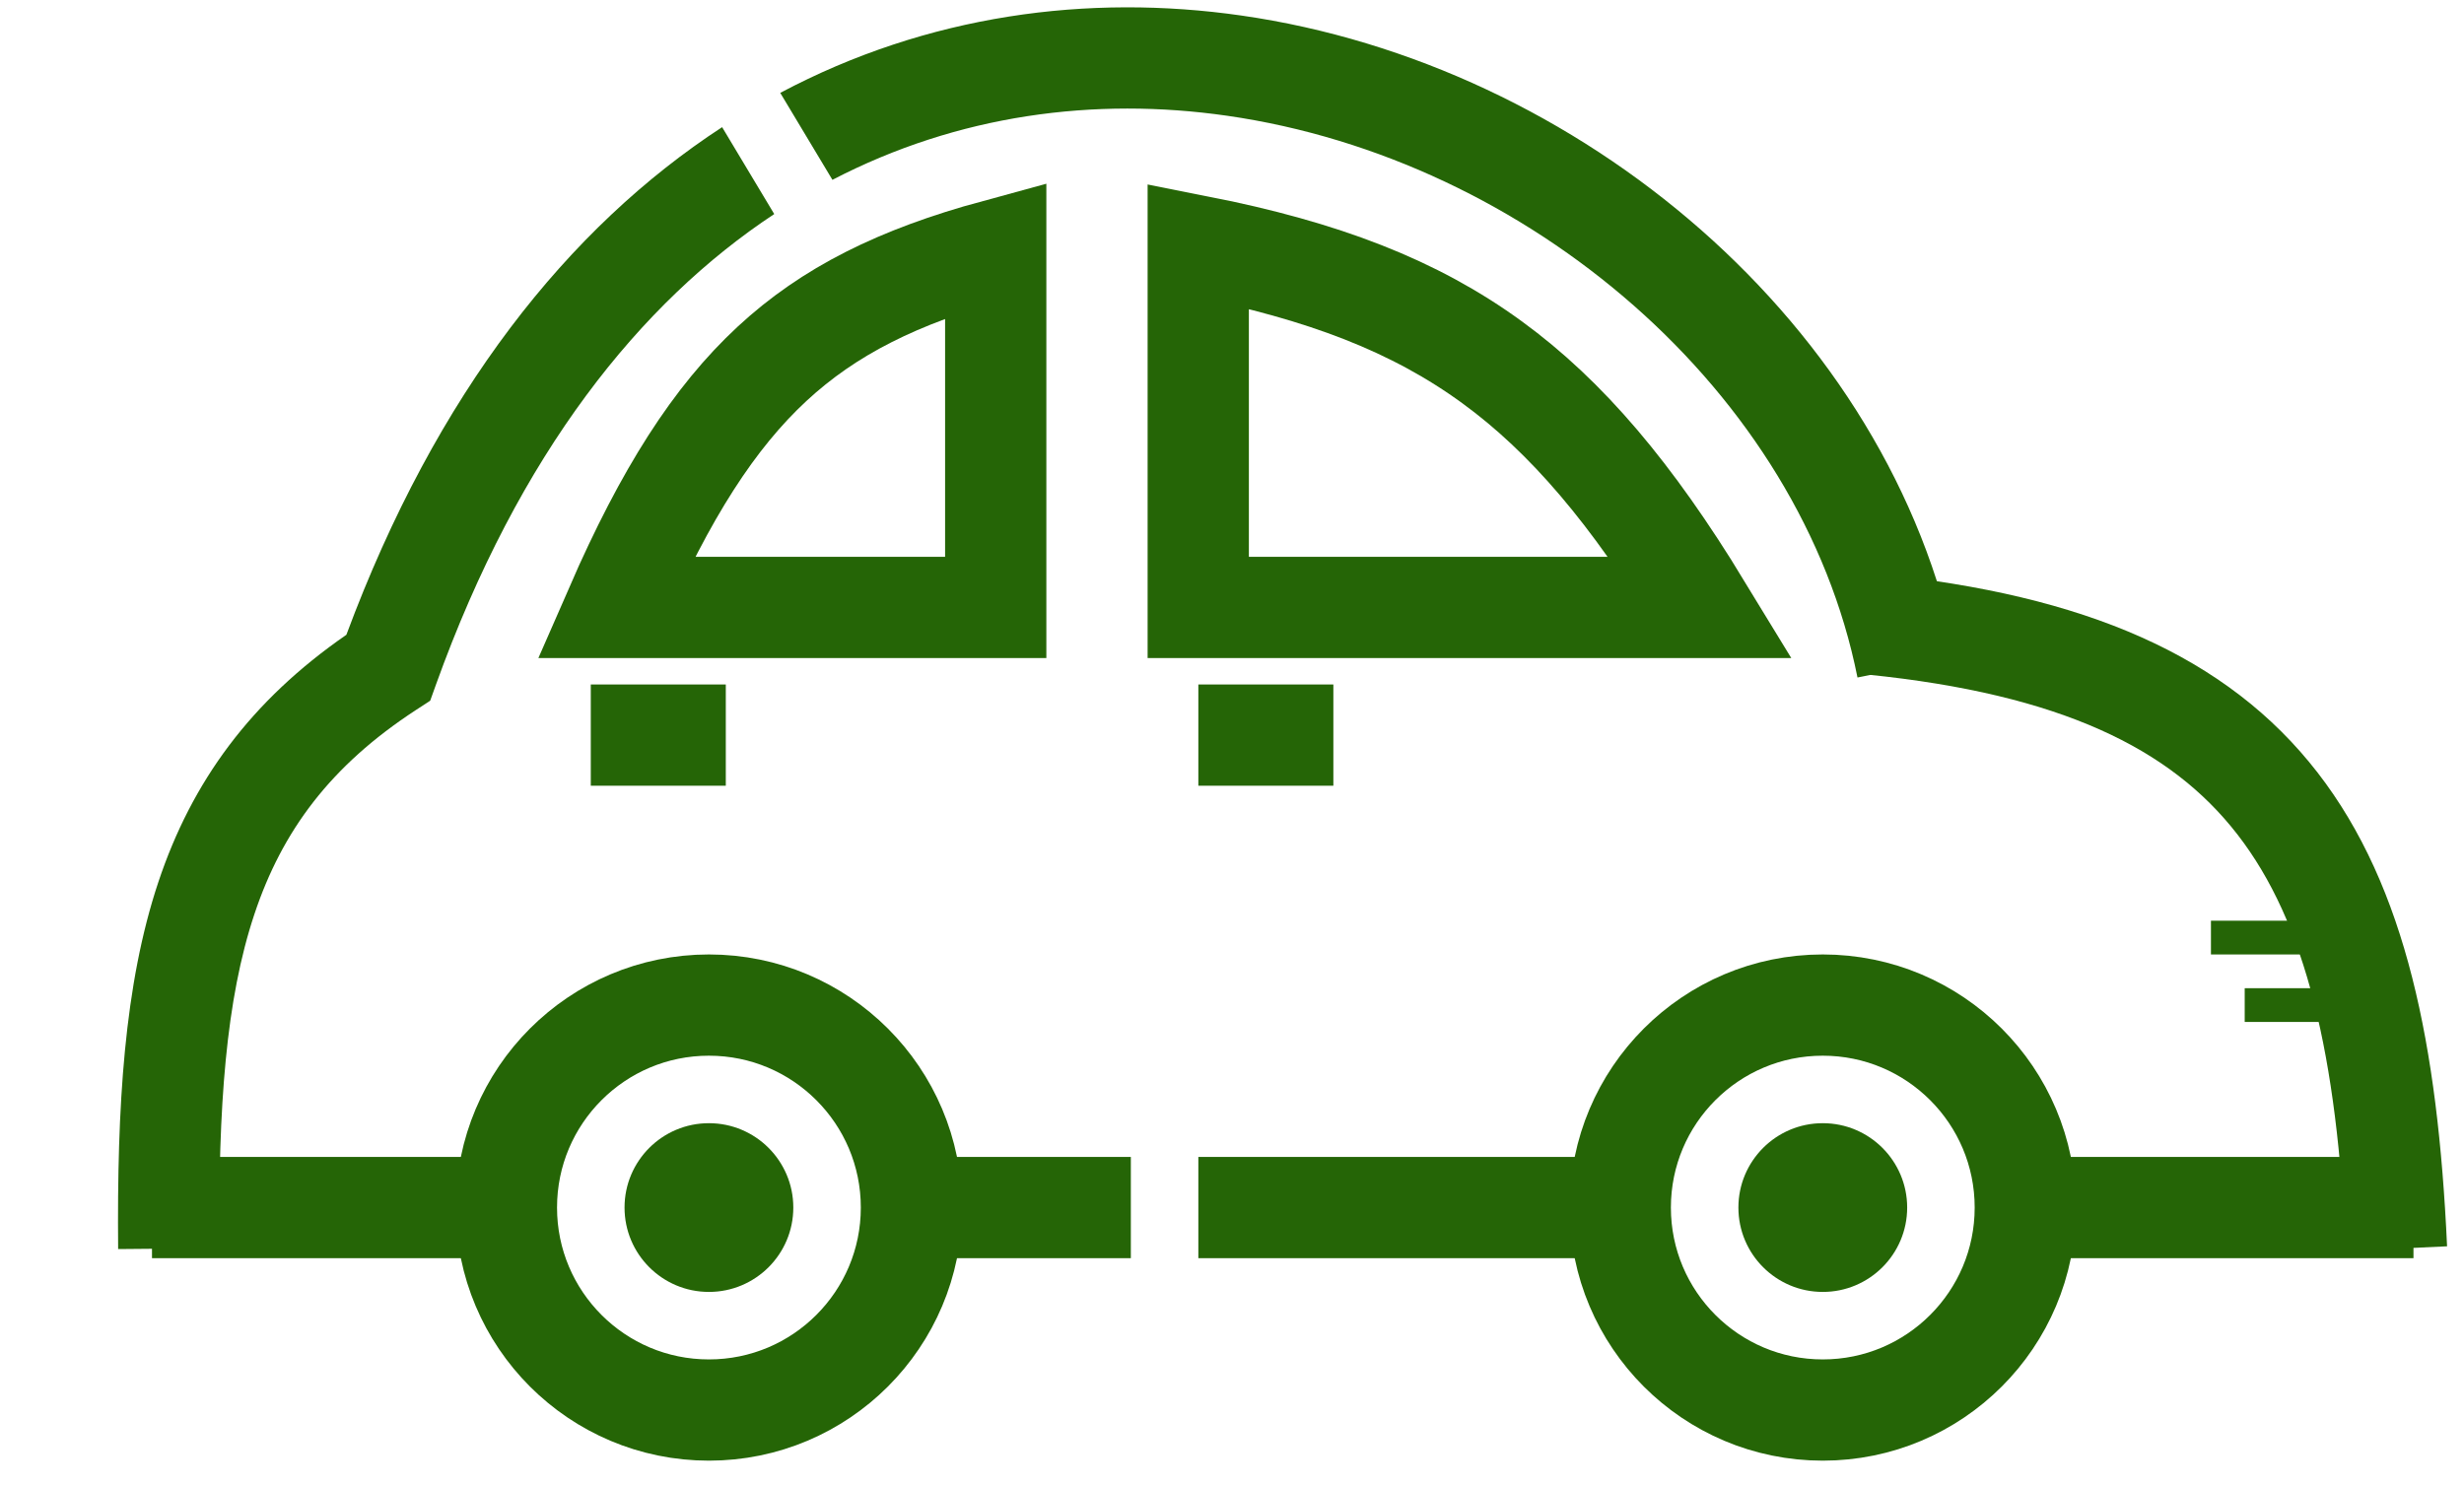 <svg width="73" height="44" viewBox="0 0 73 44" fill="none" xmlns="http://www.w3.org/2000/svg">
<g filter="url(#filter0_d_366_1016)">
<line x1="68.503" y1="35.783" x2="57.503" y2="35.783" stroke="#256506" stroke-width="3"/>
<line x1="12.503" y1="35.783" x2="1.503" y2="35.783" stroke="#256506" stroke-width="3"/>
<line x1="30.503" y1="35.783" x2="24.503" y2="35.783" stroke="#256506" stroke-width="3"/>
<line x1="44.503" y1="35.783" x2="32.503" y2="35.783" stroke="#256506" stroke-width="3"/>
<path d="M68 37C67.464 25.289 64.299 19.701 52.5 18.5" stroke="#256506" stroke-width="3"/>
<circle cx="18.003" cy="35.783" r="6" stroke="#256506" stroke-width="3"/>
<circle cx="51.003" cy="35.783" r="6" stroke="#256506" stroke-width="3"/>
<circle cx="18.003" cy="35.783" r="2.5" fill="#256506"/>
<circle cx="51.003" cy="35.783" r="2.5" fill="#256506"/>
<line x1="32.503" y1="21.783" x2="36.503" y2="21.783" stroke="#256506" stroke-width="3"/>
<line x1="14.503" y1="21.783" x2="18.503" y2="21.783" stroke="#256506" stroke-width="3"/>
<path d="M32.5 18V7.292C36.209 8.025 38.913 9.062 41.21 10.739C43.413 12.347 45.339 14.616 47.4 18H32.5Z" stroke="#256506" stroke-width="3"/>
<path d="M26.5 18V7.407C23.608 8.194 21.557 9.22 19.875 10.779C18.158 12.37 16.722 14.611 15.242 18H26.5Z" stroke="#256506" stroke-width="3"/>
<line x1="62.503" y1="27.783" x2="66.503" y2="27.783" stroke="#256506"/>
<line x1="63.503" y1="29.783" x2="66.503" y2="29.783" stroke="#256506"/>
<path fill-rule="evenodd" clip-rule="evenodd" d="M54.973 19.489C53.002 9.614 43.801 1.9 33.782 0.461C29.241 -0.192 24.485 0.433 20.116 2.752L21.662 5.329C25.382 3.395 29.433 2.866 33.356 3.43C42.296 4.715 50.343 11.618 52.031 20.076L54.973 19.489ZM19.938 6.343L18.394 3.768C13.842 6.738 9.927 11.639 7.262 18.81C4.425 20.773 2.686 23.158 1.692 26.136C0.677 29.181 0.464 32.781 0.5 37.013L3.5 36.987C3.464 32.799 3.69 29.626 4.538 27.086C5.36 24.623 6.786 22.695 9.323 21.039L9.745 20.764L9.915 20.29C12.385 13.415 15.972 8.964 19.938 6.343Z" fill="#256506"/>
</g>
<defs>
<filter id="filter0_d_366_1016" x="0.496" y="0.217" width="75.009" height="43.066" filterUnits="userSpaceOnUse" color-interpolation-filters="sRGB">
<feFlood flood-opacity="0" result="BackgroundImageFix"/>
<feColorMatrix in="SourceAlpha" type="matrix" values="0 0 0 0 0 0 0 0 0 0 0 0 0 0 0 0 0 0 127 0" result="hardAlpha"/>
<feOffset dx="3"/>
<feComposite in2="hardAlpha" operator="out"/>
<feColorMatrix type="matrix" values="0 0 0 0 0.813 0 0 0 0 0.946 0 0 0 0 0.749 0 0 0 1 0"/>
<feBlend mode="normal" in2="BackgroundImageFix" result="effect1_dropShadow_366_1016"/>
<feBlend mode="normal" in="SourceGraphic" in2="effect1_dropShadow_366_1016" result="shape"/>
</filter>
</defs>
</svg>
